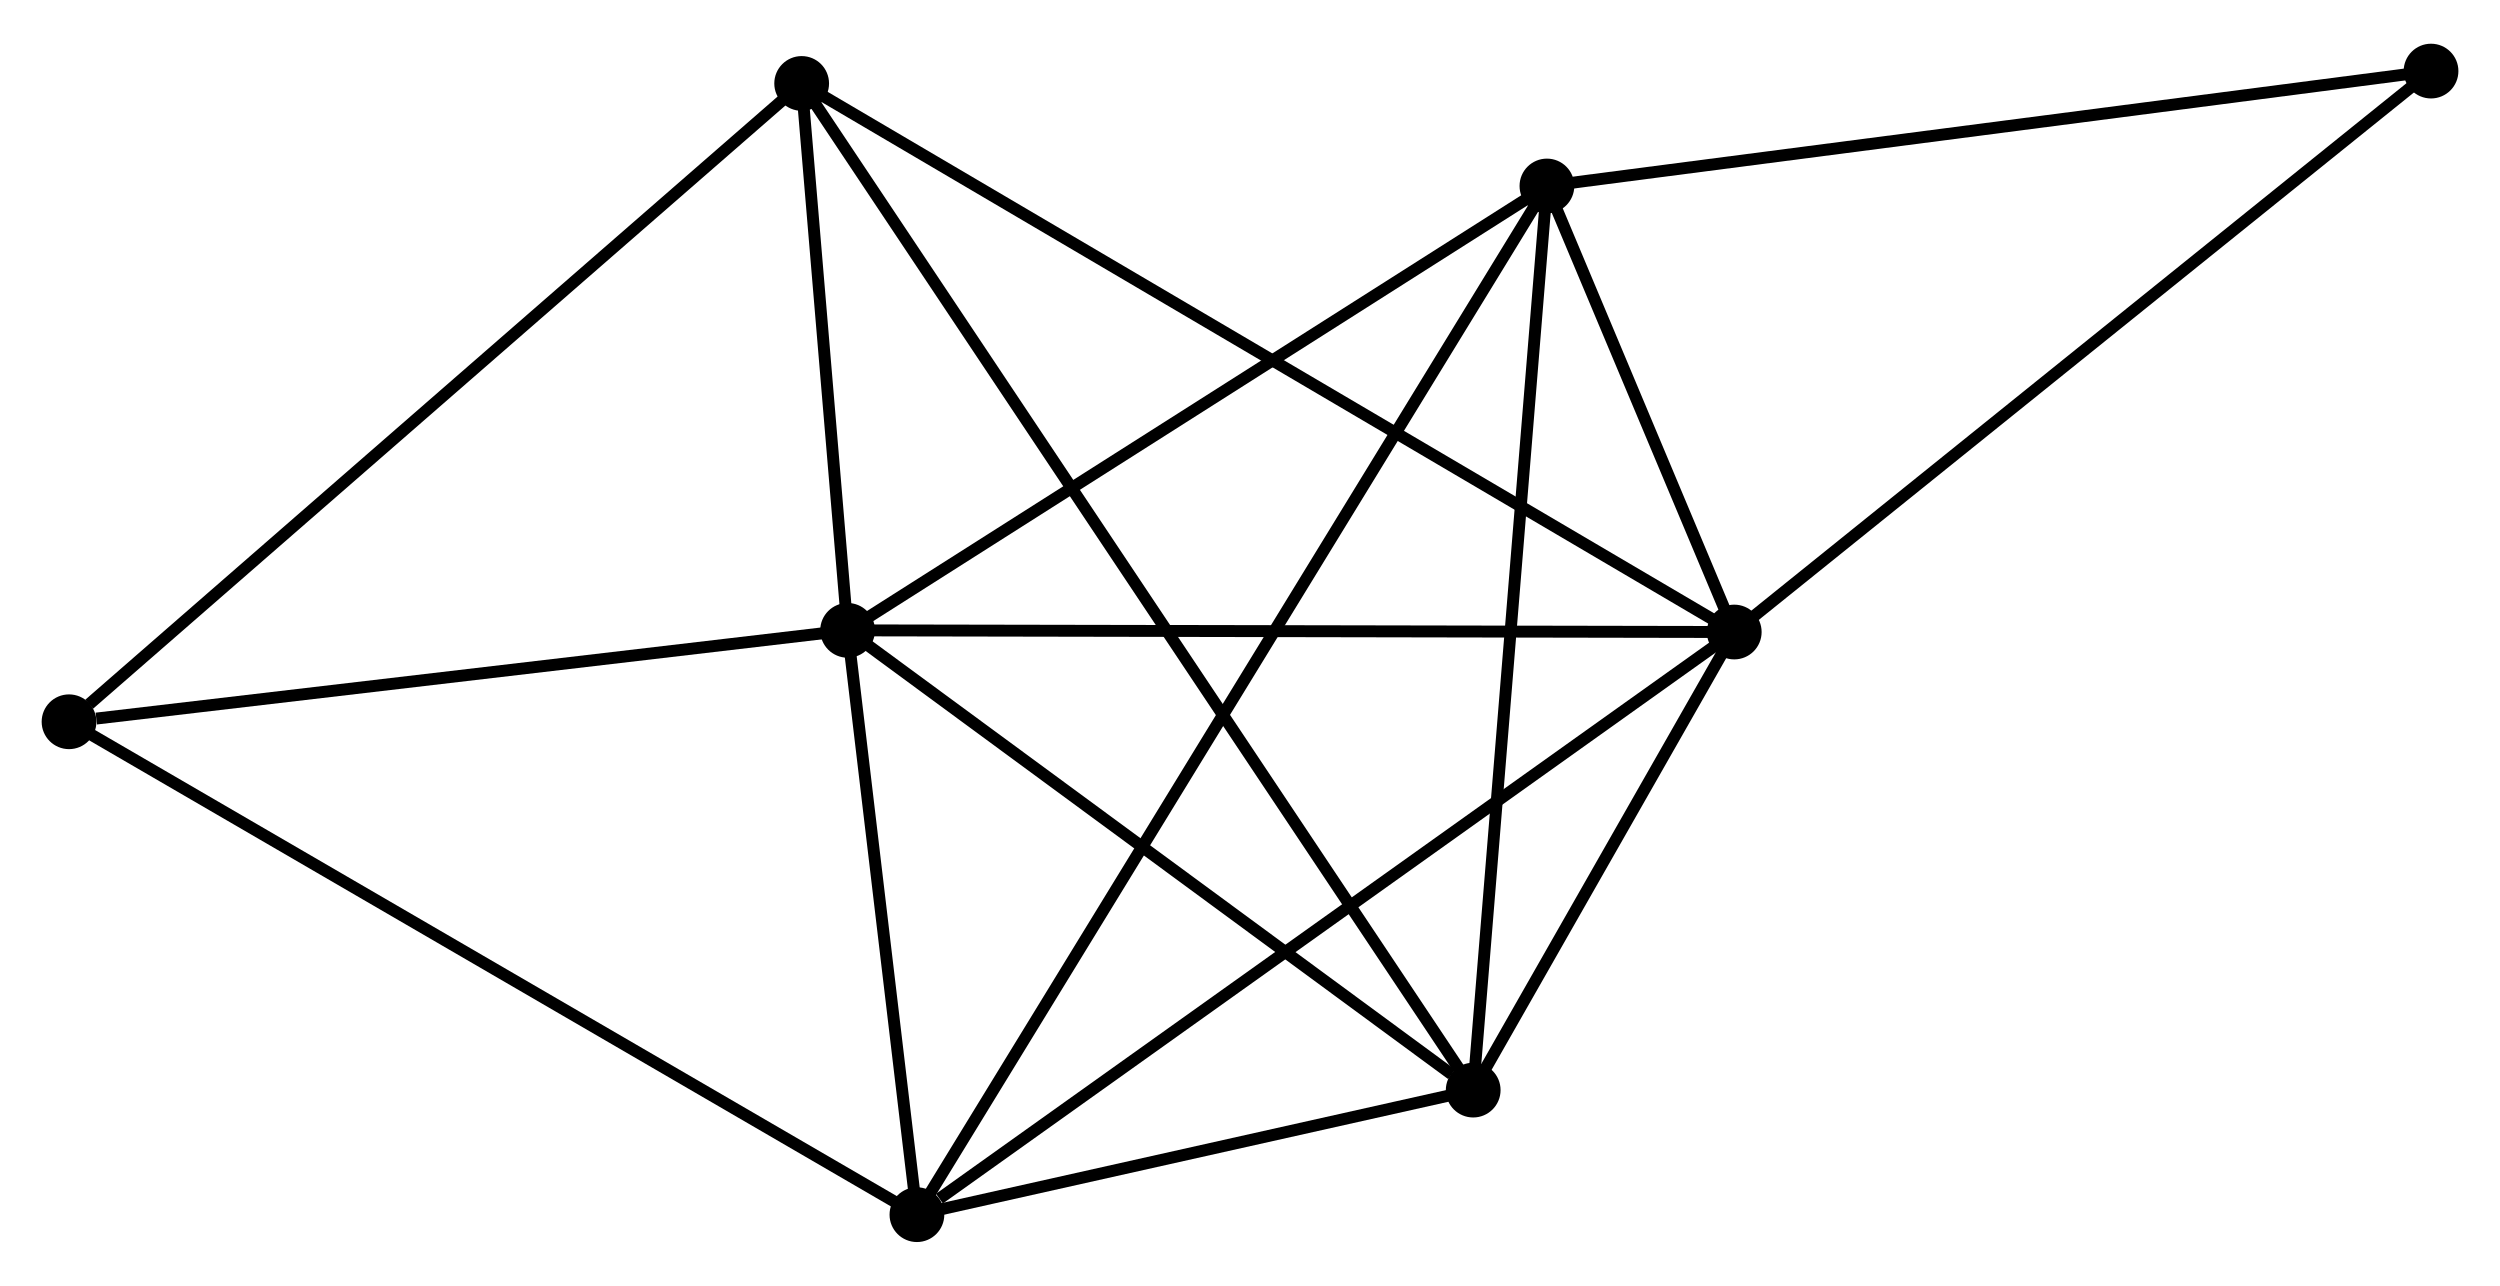 <?xml version="1.0" encoding="UTF-8" standalone="no"?>
<!DOCTYPE svg PUBLIC "-//W3C//DTD SVG 1.1//EN"
 "http://www.w3.org/Graphics/SVG/1.1/DTD/svg11.dtd">
<!-- Generated by graphviz version 2.36.0 (20140111.2315)
 -->
<!-- Title: %3 Pages: 1 -->
<svg width="210pt" height="108pt"
 viewBox="0.00 0.00 210.05 107.68" xmlns="http://www.w3.org/2000/svg" xmlns:xlink="http://www.w3.org/1999/xlink">
<g id="graph0" class="graph" transform="scale(1 1) rotate(0) translate(4 103.684)">
<title>%3</title>
<!-- 0 -->
<g id="node1" class="node"><title>0</title>
<ellipse fill="black" stroke="black" cx="67.216" cy="-50.895" rx="1.8" ry="1.8"/>
</g>
<!-- 1 -->
<g id="node2" class="node"><title>1</title>
<ellipse fill="black" stroke="black" cx="141.712" cy="-50.754" rx="1.8" ry="1.8"/>
</g>
<!-- 0&#45;&#45;1 -->
<g id="edge1" class="edge"><title>0&#45;&#45;1</title>
<path fill="none" stroke="black" d="M69.058,-50.891C79.275,-50.872 128.923,-50.778 139.661,-50.758"/>
</g>
<!-- 2 -->
<g id="node3" class="node"><title>2</title>
<ellipse fill="black" stroke="black" cx="119.778" cy="-12.266" rx="1.8" ry="1.8"/>
</g>
<!-- 0&#45;&#45;2 -->
<g id="edge2" class="edge"><title>0&#45;&#45;2</title>
<path fill="none" stroke="black" d="M68.965,-49.609C76.945,-43.745 109.863,-19.552 117.968,-13.595"/>
</g>
<!-- 3 -->
<g id="node4" class="node"><title>3</title>
<ellipse fill="black" stroke="black" cx="125.973" cy="-88.23" rx="1.8" ry="1.8"/>
</g>
<!-- 0&#45;&#45;3 -->
<g id="edge3" class="edge"><title>0&#45;&#45;3</title>
<path fill="none" stroke="black" d="M68.912,-51.972C77.492,-57.424 116.05,-81.925 124.382,-87.219"/>
</g>
<!-- 4 -->
<g id="node5" class="node"><title>4</title>
<ellipse fill="black" stroke="black" cx="73.04" cy="-1.8" rx="1.8" ry="1.8"/>
</g>
<!-- 0&#45;&#45;4 -->
<g id="edge4" class="edge"><title>0&#45;&#45;4</title>
<path fill="none" stroke="black" d="M67.467,-48.785C68.425,-40.71 71.852,-11.814 72.797,-3.847"/>
</g>
<!-- 5 -->
<g id="node6" class="node"><title>5</title>
<ellipse fill="black" stroke="black" cx="63.356" cy="-96.845" rx="1.8" ry="1.8"/>
</g>
<!-- 0&#45;&#45;5 -->
<g id="edge5" class="edge"><title>0&#45;&#45;5</title>
<path fill="none" stroke="black" d="M67.05,-52.869C66.415,-60.428 64.143,-87.472 63.517,-94.929"/>
</g>
<!-- 6 -->
<g id="node7" class="node"><title>6</title>
<ellipse fill="black" stroke="black" cx="1.8" cy="-43.214" rx="1.8" ry="1.8"/>
</g>
<!-- 0&#45;&#45;6 -->
<g id="edge6" class="edge"><title>0&#45;&#45;6</title>
<path fill="none" stroke="black" d="M65.329,-50.673C55.944,-49.571 14.343,-44.687 4.09,-43.483"/>
</g>
<!-- 1&#45;&#45;2 -->
<g id="edge7" class="edge"><title>1&#45;&#45;2</title>
<path fill="none" stroke="black" d="M140.77,-49.1C137.162,-42.769 124.252,-20.116 120.692,-13.871"/>
</g>
<!-- 1&#45;&#45;3 -->
<g id="edge8" class="edge"><title>1&#45;&#45;3</title>
<path fill="none" stroke="black" d="M140.866,-52.769C138.107,-59.336 129.401,-80.066 126.748,-86.384"/>
</g>
<!-- 1&#45;&#45;4 -->
<g id="edge9" class="edge"><title>1&#45;&#45;4</title>
<path fill="none" stroke="black" d="M140.015,-49.544C130.596,-42.83 84.829,-10.204 74.93,-3.148"/>
</g>
<!-- 1&#45;&#45;5 -->
<g id="edge10" class="edge"><title>1&#45;&#45;5</title>
<path fill="none" stroke="black" d="M140.075,-51.716C129.878,-57.715 75.155,-89.905 64.984,-95.888"/>
</g>
<!-- 7 -->
<g id="node8" class="node"><title>7</title>
<ellipse fill="black" stroke="black" cx="200.255" cy="-97.884" rx="1.8" ry="1.8"/>
</g>
<!-- 1&#45;&#45;7 -->
<g id="edge11" class="edge"><title>1&#45;&#45;7</title>
<path fill="none" stroke="black" d="M143.159,-51.919C151.188,-58.383 190.205,-89.793 198.643,-96.587"/>
</g>
<!-- 2&#45;&#45;3 -->
<g id="edge12" class="edge"><title>2&#45;&#45;3</title>
<path fill="none" stroke="black" d="M119.931,-14.144C120.788,-24.653 124.982,-76.08 125.825,-86.418"/>
</g>
<!-- 2&#45;&#45;4 -->
<g id="edge13" class="edge"><title>2&#45;&#45;4</title>
<path fill="none" stroke="black" d="M117.769,-11.816C110.081,-10.095 82.573,-3.935 74.989,-2.236"/>
</g>
<!-- 2&#45;&#45;5 -->
<g id="edge14" class="edge"><title>2&#45;&#45;5</title>
<path fill="none" stroke="black" d="M118.599,-14.032C111.256,-25.04 71.852,-84.109 64.528,-95.088"/>
</g>
<!-- 3&#45;&#45;4 -->
<g id="edge15" class="edge"><title>3&#45;&#45;4</title>
<path fill="none" stroke="black" d="M124.867,-86.424C117.979,-75.177 81.01,-14.814 74.139,-3.595"/>
</g>
<!-- 3&#45;&#45;7 -->
<g id="edge16" class="edge"><title>3&#45;&#45;7</title>
<path fill="none" stroke="black" d="M127.809,-88.468C137.997,-89.793 187.503,-96.227 198.21,-97.618"/>
</g>
<!-- 4&#45;&#45;6 -->
<g id="edge17" class="edge"><title>4&#45;&#45;6</title>
<path fill="none" stroke="black" d="M71.279,-2.824C61.423,-8.553 13.194,-36.59 3.499,-42.226"/>
</g>
<!-- 5&#45;&#45;6 -->
<g id="edge18" class="edge"><title>5&#45;&#45;6</title>
<path fill="none" stroke="black" d="M61.834,-95.519C53.392,-88.164 12.368,-52.421 3.494,-44.69"/>
</g>
</g>
</svg>
